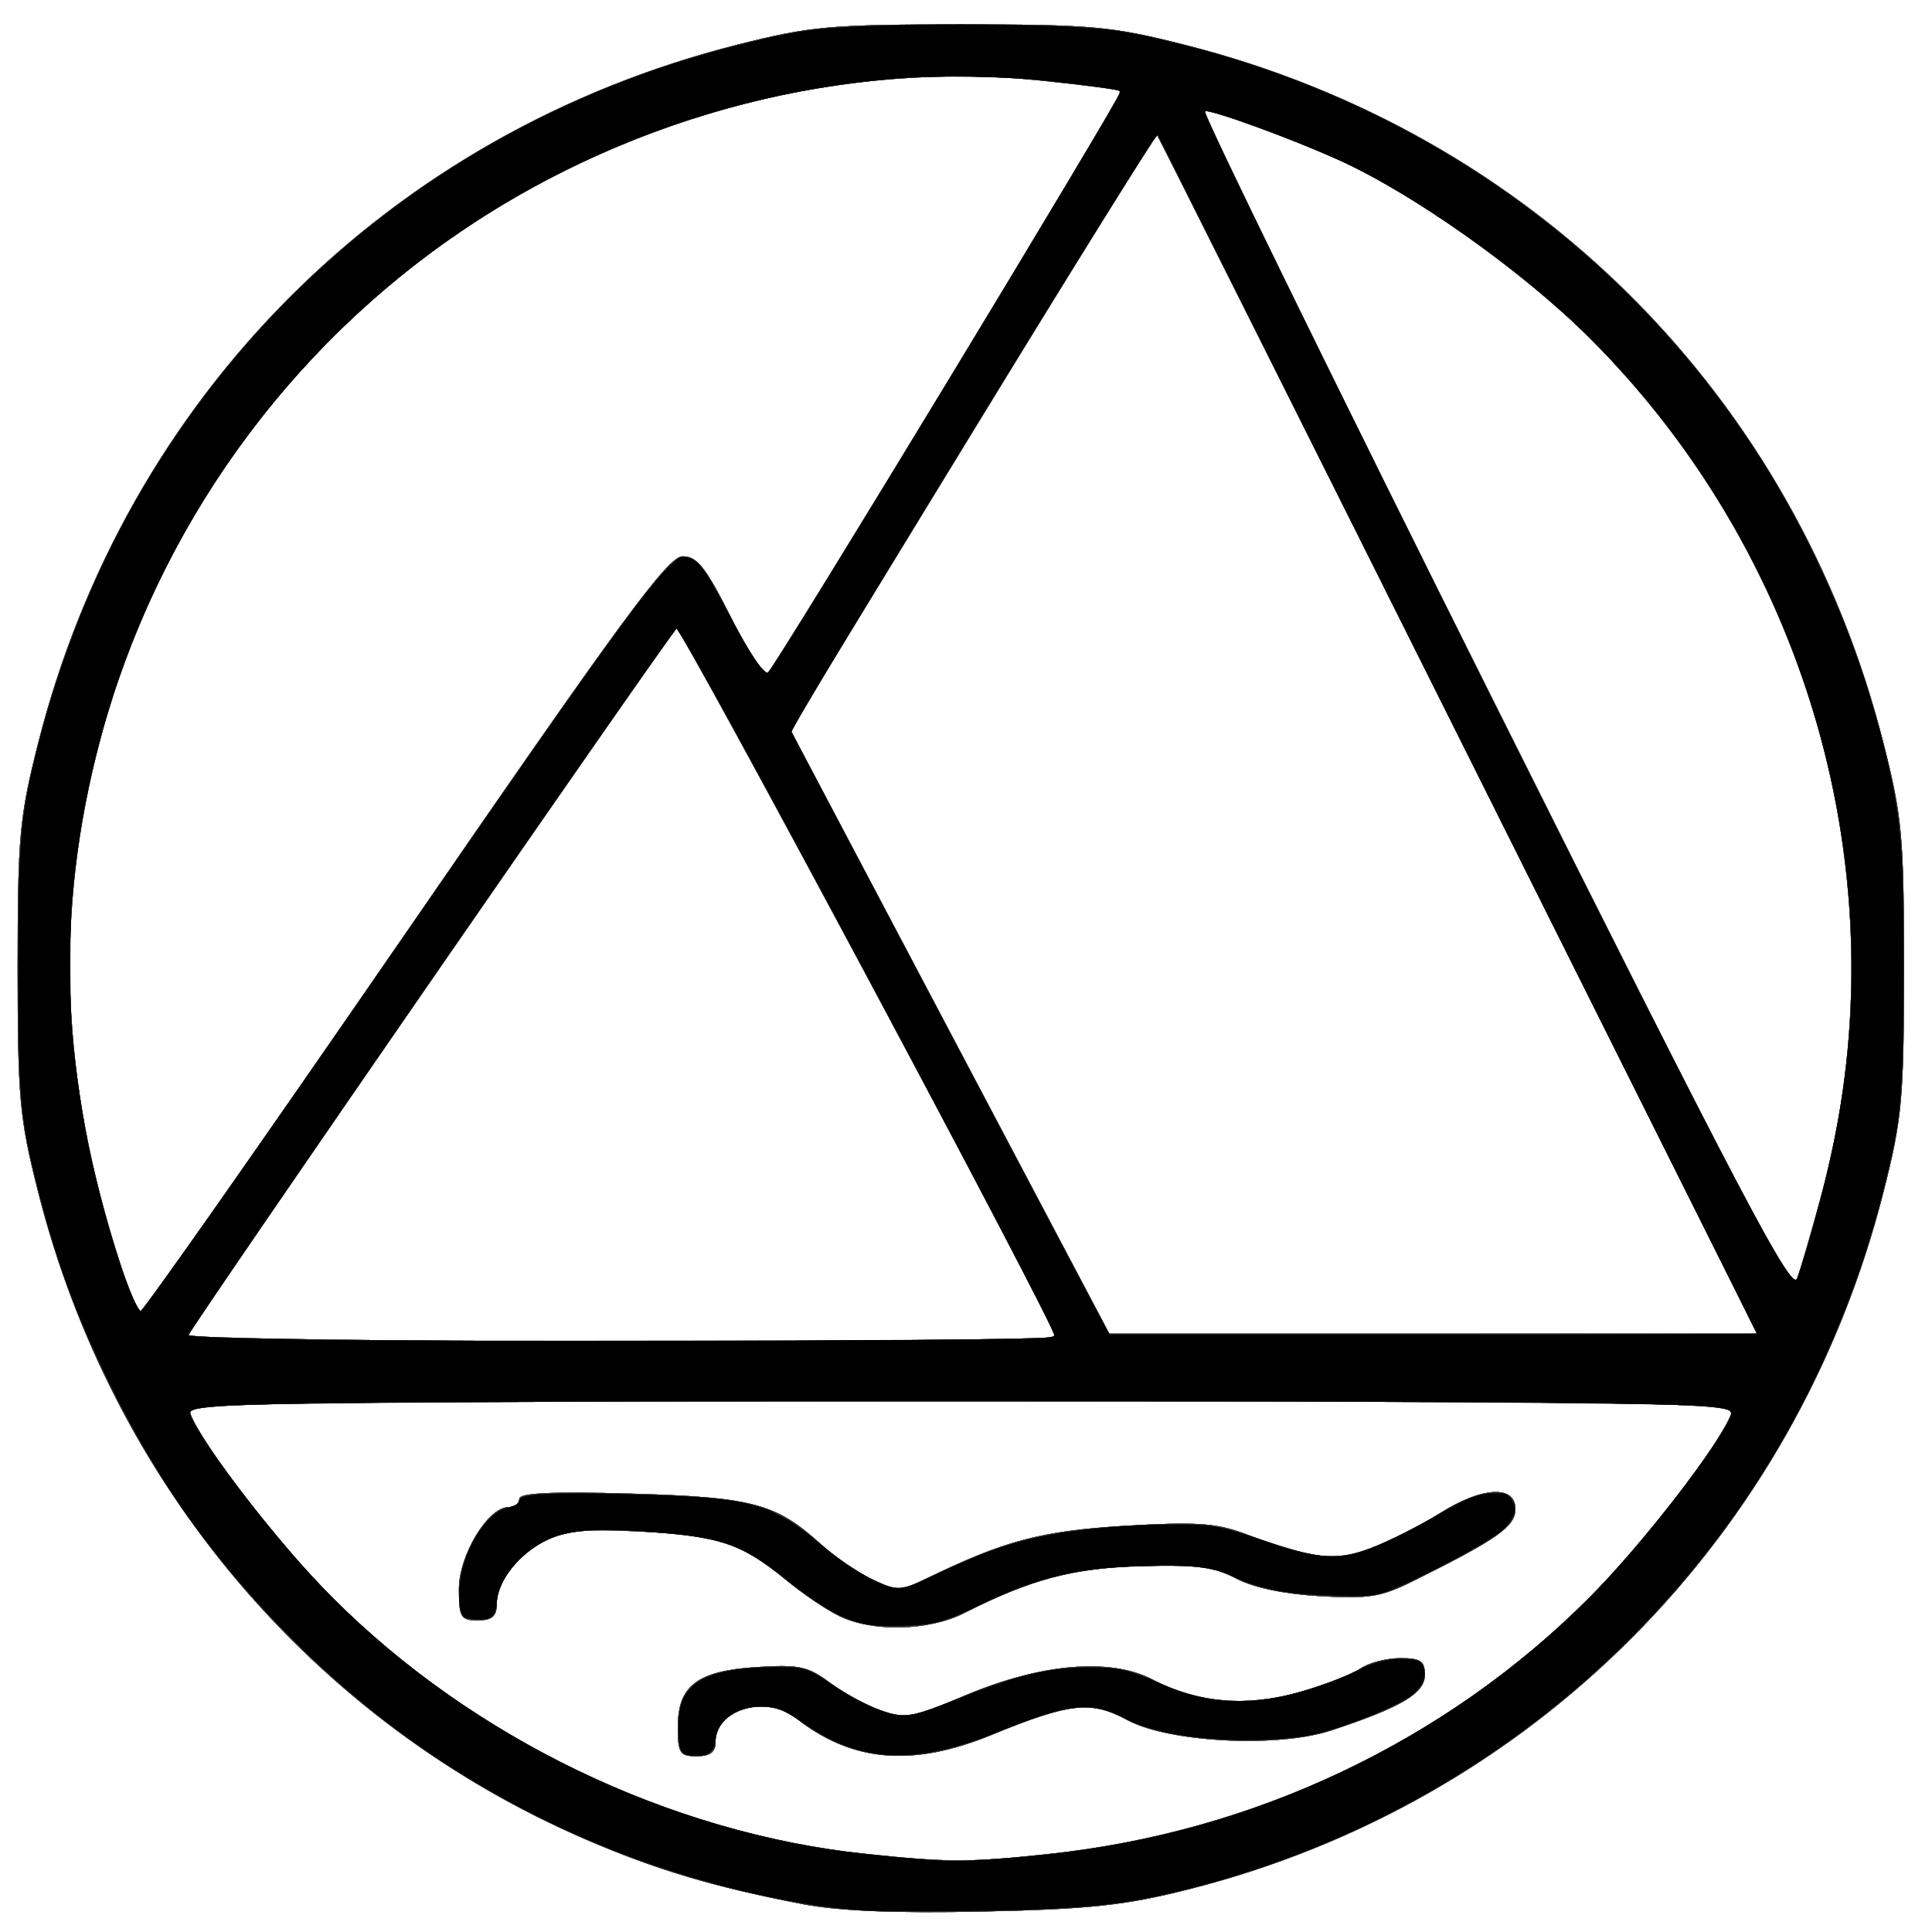 <?xml version="1.0" encoding="UTF-8" standalone="no"?>
<!-- Created with Inkscape (http://www.inkscape.org/) -->

<svg
   xmlns:dc="http://purl.org/dc/elements/1.1/"
   xmlns:cc="http://creativecommons.org/ns#"
   xmlns:rdf="http://www.w3.org/1999/02/22-rdf-syntax-ns#"
   xmlns:svg="http://www.w3.org/2000/svg"
   xmlns="http://www.w3.org/2000/svg"
   xmlns:sodipodi="http://sodipodi.sourceforge.net/DTD/sodipodi-0.dtd"
   xmlns:inkscape="http://www.inkscape.org/namespaces/inkscape"
   version="1.1"
   id="svg3713"
   width="81.92"
   height="81.92"
   viewBox="0 0 81.92 81.92"
   sodipodi:docname="icon.svg"
   inkscape:version="0.92.3 (2405546, 2018-03-11)">
  <defs
     id="defs3717" />
  <sodipodi:namedview
     pagecolor="#ffffff"
     bordercolor="#666666"
     borderopacity="1"
     objecttolerance="10"
     gridtolerance="10"
     guidetolerance="10"
     inkscape:pageopacity="0"
     inkscape:pageshadow="2"
     inkscape:window-width="2400"
     inkscape:window-height="1271"
     id="namedview3715"
     showgrid="false"
     inkscape:zoom="13.15918"
     inkscape:cx="28.269239"
     inkscape:cy="40.959999"
     inkscape:window-x="2391"
     inkscape:window-y="-9"
     inkscape:window-maximized="1"
     inkscape:current-layer="svg3713" />
  <g
     id="g3723"
     transform="translate(-0.38,0.228)">
    <path
       style="fill:#b9b9b9;fill-opacity:1;stroke-width:0.32"
       d="M 34.4,80.507 C 30.622,79.776 28.207,79.056 25.233,77.774 13.671,72.789 5.125,62.68 1.987,50.276 1.205,47.182 1.128,46.34 1.128,40.8 c 0,-5.54 0.076,-6.382 0.859,-9.476 C 5.722,16.561 16.881,5.402 31.644,1.667 c 3.094,-0.783 3.936,-0.859 9.476,-0.859 5.54,0 6.382,0.076 9.476,0.859 14.763,3.734 25.922,14.894 29.657,29.657 0.783,3.094 0.859,3.936 0.859,9.476 0,5.54 -0.076,6.382 -0.859,9.476 -3.717,14.693 -14.909,25.931 -29.491,29.611 -2.687,0.678 -4.173,0.838 -8.682,0.936 -3.717,0.081 -6.149,-0.019 -7.68,-0.315 z m 10.4,-2.118 c 8.731,-0.918 16.847,-4.754 22.933,-10.84 2.313,-2.313 5.542,-6.49 6.06,-7.84 0.178,-0.464 -2.739,-0.51 -32.673,-0.51 -29.934,0 -32.851,0.045 -32.673,0.51 0.518,1.349 3.746,5.526 6.06,7.84 5.937,5.937 14.295,9.953 22.524,10.823 3.542,0.374 4.357,0.376 7.769,0.018 z m -15.68,-5.38 c 0,-1.765 0.822,-2.39 3.353,-2.551 1.786,-0.114 2.168,-0.031 3.102,0.667 0.586,0.438 1.569,0.97 2.185,1.181 1.012,0.347 1.352,0.285 3.52,-0.634 3.227,-1.369 6.171,-1.623 7.967,-0.687 1.921,1.001 4.017,1.176 6.277,0.523 1.054,-0.305 2.2,-0.751 2.547,-0.991 0.347,-0.241 1.103,-0.437 1.68,-0.437 0.875,0 1.048,0.119 1.045,0.72 -0.004,0.775 -1.021,1.375 -3.983,2.349 -2.272,0.747 -6.9,0.505 -8.649,-0.452 -1.51,-0.826 -2.437,-0.724 -5.726,0.633 -3.35,1.381 -5.926,1.166 -8.289,-0.693 -1.297,-1.02 -3.429,-0.397 -3.429,1.002 0,0.428 -0.231,0.601 -0.8,0.601 -0.715,0 -0.8,-0.131 -0.8,-1.23 z m 6.825,-4.725 c -0.558,-0.275 -1.566,-0.961 -2.24,-1.523 -1.824,-1.523 -2.845,-1.865 -6.092,-2.045 -2.311,-0.128 -3.183,-0.051 -4.041,0.357 -1.216,0.577 -2.133,1.761 -2.133,2.755 0,0.481 -0.209,0.651 -0.8,0.651 -0.725,0 -0.8,-0.125 -0.8,-1.33 0,-1.434 1.23,-3.47 2.096,-3.47 0.255,0 0.464,-0.16 0.464,-0.355 0,-0.25 1.397,-0.315 4.72,-0.22 5.152,0.147 6.161,0.413 8.036,2.118 0.592,0.538 1.585,1.22 2.207,1.515 1.063,0.505 1.199,0.503 2.284,-0.025 3.313,-1.613 4.88,-2.029 8.435,-2.242 2.957,-0.177 3.855,-0.12 5.038,0.319 2.974,1.104 3.872,1.205 5.426,0.612 0.796,-0.304 2.09,-0.96 2.874,-1.457 1.793,-1.137 3.222,-1.219 3.218,-0.184 -0.003,0.738 -0.758,1.271 -4.312,3.04 -1.386,0.69 -1.91,0.775 -4,0.651 -1.513,-0.09 -2.821,-0.367 -3.525,-0.747 -0.899,-0.485 -1.686,-0.59 -3.991,-0.53 -2.888,0.075 -4.737,0.563 -7.531,1.988 -1.51,0.77 -3.909,0.826 -5.333,0.124 z m 9.175,-11.831 c 0,-0.475 -15.865,-30.137 -16.056,-30.019 -0.226,0.139 -20.503,29.486 -20.691,29.945 -0.059,0.143 8.185,0.261 18.32,0.261 10.135,0 18.427,-0.084 18.427,-0.186 z m 17.085,-25.494 C 55.234,17.012 49.492,5.558 49.446,5.507 49.399,5.457 45.882,11.11 41.63,18.071 l -7.732,12.656 6.759,12.797 6.759,12.797 H 61.149 74.881 Z M 17.572,39.356 C 26.781,25.978 28.705,23.36 29.328,23.36 c 0.611,0 0.979,0.466 2.052,2.6 0.719,1.43 1.425,2.474 1.568,2.32 C 33.447,27.745 48.008,3.741 47.9,3.633 47.84,3.573 46.301,3.372 44.481,3.185 36.241,2.339 27.402,4.603 20.187,9.406 12.593,14.462 7.011,22.245 4.647,31.074 2.669,38.463 2.933,45.53 5.481,53.36 c 0.358,1.1 0.747,1.998 0.865,1.996 0.118,-0.002 5.169,-7.202 11.226,-16 z M 77.622,50.4 C 81.078,37.56 77.306,23.623 67.801,14.119 64.972,11.289 60.231,7.927 57.109,6.535 55.088,5.633 51.922,4.48 51.47,4.48 c -0.148,0 5.38,11.301 12.286,25.113 10.383,20.768 12.602,24.99 12.823,24.4 0.147,-0.392 0.617,-2.009 1.043,-3.593 z"
       id="path3737"
       inkscape:connector-curvature="0" />
    <path
       style="fill:#a3a3a3;fill-opacity:1;stroke-width:0.32"
       d="M 34.4,80.507 C 30.622,79.776 28.207,79.056 25.233,77.774 13.671,72.789 5.125,62.68 1.987,50.276 1.205,47.182 1.128,46.34 1.128,40.8 c 0,-5.54 0.076,-6.382 0.859,-9.476 C 5.722,16.561 16.881,5.402 31.644,1.667 c 3.094,-0.783 3.936,-0.859 9.476,-0.859 5.54,0 6.382,0.076 9.476,0.859 14.763,3.734 25.922,14.894 29.657,29.657 0.783,3.094 0.859,3.936 0.859,9.476 0,5.54 -0.076,6.382 -0.859,9.476 -3.717,14.693 -14.909,25.931 -29.491,29.611 -2.687,0.678 -4.173,0.838 -8.682,0.936 -3.717,0.081 -6.149,-0.019 -7.68,-0.315 z m 10.4,-2.118 c 8.731,-0.918 16.847,-4.754 22.933,-10.84 2.313,-2.313 5.542,-6.49 6.06,-7.84 0.178,-0.464 -2.739,-0.51 -32.673,-0.51 -29.934,0 -32.851,0.045 -32.673,0.51 0.518,1.349 3.746,5.526 6.06,7.84 5.937,5.937 14.295,9.953 22.524,10.823 3.542,0.374 4.357,0.376 7.769,0.018 z m -15.68,-5.38 c 0,-1.765 0.822,-2.39 3.353,-2.551 1.786,-0.114 2.168,-0.031 3.102,0.667 0.586,0.438 1.569,0.97 2.185,1.181 1.012,0.347 1.352,0.285 3.52,-0.634 3.227,-1.369 6.171,-1.623 7.967,-0.687 1.921,1.001 4.017,1.176 6.277,0.523 1.054,-0.305 2.2,-0.751 2.547,-0.991 0.347,-0.241 1.103,-0.437 1.68,-0.437 0.875,0 1.048,0.119 1.045,0.72 -0.004,0.775 -1.021,1.375 -3.983,2.349 -2.272,0.747 -6.9,0.505 -8.649,-0.452 -1.51,-0.826 -2.437,-0.724 -5.726,0.633 -3.35,1.381 -5.926,1.166 -8.289,-0.693 -1.297,-1.02 -3.429,-0.397 -3.429,1.002 0,0.428 -0.231,0.601 -0.8,0.601 -0.715,0 -0.8,-0.131 -0.8,-1.23 z m 6.825,-4.725 c -0.558,-0.275 -1.566,-0.961 -2.24,-1.523 -1.824,-1.523 -2.845,-1.865 -6.092,-2.045 -2.311,-0.128 -3.183,-0.051 -4.041,0.357 -1.216,0.577 -2.133,1.761 -2.133,2.755 0,0.481 -0.209,0.651 -0.8,0.651 -0.725,0 -0.8,-0.125 -0.8,-1.33 0,-1.434 1.23,-3.47 2.096,-3.47 0.255,0 0.464,-0.16 0.464,-0.355 0,-0.25 1.397,-0.315 4.72,-0.22 5.152,0.147 6.161,0.413 8.036,2.118 0.592,0.538 1.585,1.22 2.207,1.515 1.063,0.505 1.199,0.503 2.284,-0.025 3.313,-1.613 4.88,-2.029 8.435,-2.242 2.957,-0.177 3.855,-0.12 5.038,0.319 2.974,1.104 3.872,1.205 5.426,0.612 0.796,-0.304 2.09,-0.96 2.874,-1.457 1.793,-1.137 3.222,-1.219 3.218,-0.184 -0.003,0.738 -0.758,1.271 -4.312,3.04 -1.386,0.69 -1.91,0.775 -4,0.651 -1.513,-0.09 -2.821,-0.367 -3.525,-0.747 -0.899,-0.485 -1.686,-0.59 -3.991,-0.53 -2.888,0.075 -4.737,0.563 -7.531,1.988 -1.51,0.77 -3.909,0.826 -5.333,0.124 z m 9.175,-11.831 c 0,-0.475 -15.865,-30.137 -16.056,-30.019 -0.226,0.139 -20.503,29.486 -20.691,29.945 -0.059,0.143 8.185,0.261 18.32,0.261 10.135,0 18.427,-0.084 18.427,-0.186 z m 17.085,-25.494 C 55.234,17.012 49.492,5.558 49.446,5.507 49.399,5.457 45.882,11.11 41.63,18.071 l -7.732,12.656 6.759,12.797 6.759,12.797 H 61.149 74.881 Z M 17.572,39.356 C 26.781,25.978 28.705,23.36 29.328,23.36 c 0.611,0 0.979,0.466 2.052,2.6 0.719,1.43 1.425,2.474 1.568,2.32 C 33.447,27.745 48.008,3.741 47.9,3.633 47.84,3.573 46.301,3.372 44.481,3.185 36.241,2.339 27.402,4.603 20.187,9.406 12.593,14.462 7.011,22.245 4.647,31.074 2.669,38.463 2.933,45.53 5.481,53.36 c 0.358,1.1 0.747,1.998 0.865,1.996 0.118,-0.002 5.169,-7.202 11.226,-16 z M 77.622,50.4 C 81.078,37.56 77.306,23.623 67.801,14.119 64.972,11.289 60.231,7.927 57.109,6.535 55.088,5.633 51.922,4.48 51.47,4.48 c -0.148,0 5.38,11.301 12.286,25.113 10.383,20.768 12.602,24.99 12.823,24.4 0.147,-0.392 0.617,-2.009 1.043,-3.593 z"
       id="path3735"
       inkscape:connector-curvature="0" />
    <path
       style="fill:#8c8c8c;fill-opacity:1;stroke-width:0.32"
       d="M 34.4,80.507 C 30.622,79.776 28.207,79.056 25.233,77.774 13.671,72.789 5.125,62.68 1.987,50.276 1.205,47.182 1.128,46.34 1.128,40.8 c 0,-5.54 0.076,-6.382 0.859,-9.476 C 5.722,16.561 16.881,5.402 31.644,1.667 c 3.094,-0.783 3.936,-0.859 9.476,-0.859 5.54,0 6.382,0.076 9.476,0.859 14.763,3.734 25.922,14.894 29.657,29.657 0.783,3.094 0.859,3.936 0.859,9.476 0,5.54 -0.076,6.382 -0.859,9.476 -3.717,14.693 -14.909,25.931 -29.491,29.611 -2.687,0.678 -4.173,0.838 -8.682,0.936 -3.717,0.081 -6.149,-0.019 -7.68,-0.315 z m 10.4,-2.118 c 8.731,-0.918 16.847,-4.754 22.933,-10.84 2.313,-2.313 5.542,-6.49 6.06,-7.84 0.178,-0.464 -2.739,-0.51 -32.673,-0.51 -29.934,0 -32.851,0.045 -32.673,0.51 0.518,1.349 3.746,5.526 6.06,7.84 5.937,5.937 14.295,9.953 22.524,10.823 3.542,0.374 4.357,0.376 7.769,0.018 z m -15.68,-5.38 c 0,-1.765 0.822,-2.39 3.353,-2.551 1.786,-0.114 2.168,-0.031 3.102,0.667 0.586,0.438 1.569,0.97 2.185,1.181 1.012,0.347 1.352,0.285 3.52,-0.634 3.227,-1.369 6.171,-1.623 7.967,-0.687 1.921,1.001 4.017,1.176 6.277,0.523 1.054,-0.305 2.2,-0.751 2.547,-0.991 0.347,-0.241 1.103,-0.437 1.68,-0.437 0.875,0 1.048,0.119 1.045,0.72 -0.004,0.775 -1.021,1.375 -3.983,2.349 -2.272,0.747 -6.9,0.505 -8.649,-0.452 -1.51,-0.826 -2.437,-0.724 -5.726,0.633 -3.35,1.381 -5.926,1.166 -8.289,-0.693 -1.297,-1.02 -3.429,-0.397 -3.429,1.002 0,0.428 -0.231,0.601 -0.8,0.601 -0.715,0 -0.8,-0.131 -0.8,-1.23 z m 6.825,-4.725 c -0.558,-0.275 -1.566,-0.961 -2.24,-1.523 -1.824,-1.523 -2.845,-1.865 -6.092,-2.045 -2.311,-0.128 -3.183,-0.051 -4.041,0.357 -1.216,0.577 -2.133,1.761 -2.133,2.755 0,0.481 -0.209,0.651 -0.8,0.651 -0.725,0 -0.8,-0.125 -0.8,-1.33 0,-1.434 1.23,-3.47 2.096,-3.47 0.255,0 0.464,-0.16 0.464,-0.355 0,-0.25 1.397,-0.315 4.72,-0.22 5.152,0.147 6.161,0.413 8.036,2.118 0.592,0.538 1.585,1.22 2.207,1.515 1.063,0.505 1.199,0.503 2.284,-0.025 3.313,-1.613 4.88,-2.029 8.435,-2.242 2.957,-0.177 3.855,-0.12 5.038,0.319 2.974,1.104 3.872,1.205 5.426,0.612 0.796,-0.304 2.09,-0.96 2.874,-1.457 1.793,-1.137 3.222,-1.219 3.218,-0.184 -0.003,0.738 -0.758,1.271 -4.312,3.04 -1.386,0.69 -1.91,0.775 -4,0.651 -1.513,-0.09 -2.821,-0.367 -3.525,-0.747 -0.899,-0.485 -1.686,-0.59 -3.991,-0.53 -2.888,0.075 -4.737,0.563 -7.531,1.988 -1.51,0.77 -3.909,0.826 -5.333,0.124 z m 9.175,-11.831 c 0,-0.475 -15.865,-30.137 -16.056,-30.019 -0.226,0.139 -20.503,29.486 -20.691,29.945 -0.059,0.143 8.185,0.261 18.32,0.261 10.135,0 18.427,-0.084 18.427,-0.186 z m 17.085,-25.494 C 55.234,17.012 49.492,5.558 49.446,5.507 49.399,5.457 45.882,11.11 41.63,18.071 l -7.732,12.656 6.759,12.797 6.759,12.797 H 61.149 74.881 Z M 17.572,39.356 C 26.781,25.978 28.705,23.36 29.328,23.36 c 0.611,0 0.979,0.466 2.052,2.6 0.719,1.43 1.425,2.474 1.568,2.32 C 33.447,27.745 48.008,3.741 47.9,3.633 47.84,3.573 46.301,3.372 44.481,3.185 36.241,2.339 27.402,4.603 20.187,9.406 12.593,14.462 7.011,22.245 4.647,31.074 2.669,38.463 2.933,45.53 5.481,53.36 c 0.358,1.1 0.747,1.998 0.865,1.996 0.118,-0.002 5.169,-7.202 11.226,-16 z M 77.622,50.4 C 81.078,37.56 77.306,23.623 67.801,14.119 64.972,11.289 60.231,7.927 57.109,6.535 55.088,5.633 51.922,4.48 51.47,4.48 c -0.148,0 5.38,11.301 12.286,25.113 10.383,20.768 12.602,24.99 12.823,24.4 0.147,-0.392 0.617,-2.009 1.043,-3.593 z"
       id="path3733"
       inkscape:connector-curvature="0" />
    <path
       style="fill:#767676;fill-opacity:1;stroke-width:0.32"
       d="M 34.4,80.507 C 30.622,79.776 28.207,79.056 25.233,77.774 13.671,72.789 5.125,62.68 1.987,50.276 1.205,47.182 1.128,46.34 1.128,40.8 c 0,-5.54 0.076,-6.382 0.859,-9.476 C 5.722,16.561 16.881,5.402 31.644,1.667 c 3.094,-0.783 3.936,-0.859 9.476,-0.859 5.54,0 6.382,0.076 9.476,0.859 14.763,3.734 25.922,14.894 29.657,29.657 0.783,3.094 0.859,3.936 0.859,9.476 0,5.54 -0.076,6.382 -0.859,9.476 -3.717,14.693 -14.909,25.931 -29.491,29.611 -2.687,0.678 -4.173,0.838 -8.682,0.936 -3.717,0.081 -6.149,-0.019 -7.68,-0.315 z m 10.4,-2.118 c 8.731,-0.918 16.847,-4.754 22.933,-10.84 2.313,-2.313 5.542,-6.49 6.06,-7.84 0.178,-0.464 -2.739,-0.51 -32.673,-0.51 -29.934,0 -32.851,0.045 -32.673,0.51 0.518,1.349 3.746,5.526 6.06,7.84 5.937,5.937 14.295,9.953 22.524,10.823 3.542,0.374 4.357,0.376 7.769,0.018 z m -15.68,-5.38 c 0,-1.765 0.822,-2.39 3.353,-2.551 1.786,-0.114 2.168,-0.031 3.102,0.667 0.586,0.438 1.569,0.97 2.185,1.181 1.012,0.347 1.352,0.285 3.52,-0.634 3.227,-1.369 6.171,-1.623 7.967,-0.687 1.921,1.001 4.017,1.176 6.277,0.523 1.054,-0.305 2.2,-0.751 2.547,-0.991 0.347,-0.241 1.103,-0.437 1.68,-0.437 0.875,0 1.048,0.119 1.045,0.72 -0.004,0.775 -1.021,1.375 -3.983,2.349 -2.272,0.747 -6.9,0.505 -8.649,-0.452 -1.51,-0.826 -2.437,-0.724 -5.726,0.633 -3.35,1.381 -5.926,1.166 -8.289,-0.693 -1.297,-1.02 -3.429,-0.397 -3.429,1.002 0,0.428 -0.231,0.601 -0.8,0.601 -0.715,0 -0.8,-0.131 -0.8,-1.23 z m 6.825,-4.725 c -0.558,-0.275 -1.566,-0.961 -2.24,-1.523 -1.824,-1.523 -2.845,-1.865 -6.092,-2.045 -2.311,-0.128 -3.183,-0.051 -4.041,0.357 -1.216,0.577 -2.133,1.761 -2.133,2.755 0,0.481 -0.209,0.651 -0.8,0.651 -0.725,0 -0.8,-0.125 -0.8,-1.33 0,-1.434 1.23,-3.47 2.096,-3.47 0.255,0 0.464,-0.16 0.464,-0.355 0,-0.25 1.397,-0.315 4.72,-0.22 5.152,0.147 6.161,0.413 8.036,2.118 0.592,0.538 1.585,1.22 2.207,1.515 1.063,0.505 1.199,0.503 2.284,-0.025 3.313,-1.613 4.88,-2.029 8.435,-2.242 2.957,-0.177 3.855,-0.12 5.038,0.319 2.974,1.104 3.872,1.205 5.426,0.612 0.796,-0.304 2.09,-0.96 2.874,-1.457 1.793,-1.137 3.222,-1.219 3.218,-0.184 -0.003,0.738 -0.758,1.271 -4.312,3.04 -1.386,0.69 -1.91,0.775 -4,0.651 -1.513,-0.09 -2.821,-0.367 -3.525,-0.747 -0.899,-0.485 -1.686,-0.59 -3.991,-0.53 -2.888,0.075 -4.737,0.563 -7.531,1.988 -1.51,0.77 -3.909,0.826 -5.333,0.124 z m 9.175,-11.831 c 0,-0.475 -15.865,-30.137 -16.056,-30.019 -0.226,0.139 -20.503,29.486 -20.691,29.945 -0.059,0.143 8.185,0.261 18.32,0.261 10.135,0 18.427,-0.084 18.427,-0.186 z m 17.085,-25.494 C 55.234,17.012 49.492,5.558 49.446,5.507 49.399,5.457 45.882,11.11 41.63,18.071 l -7.732,12.656 6.759,12.797 6.759,12.797 H 61.149 74.881 Z M 17.572,39.356 C 26.781,25.978 28.705,23.36 29.328,23.36 c 0.611,0 0.979,0.466 2.052,2.6 0.719,1.43 1.425,2.474 1.568,2.32 C 33.447,27.745 48.008,3.741 47.9,3.633 47.84,3.573 46.301,3.372 44.481,3.185 36.241,2.339 27.402,4.603 20.187,9.406 12.593,14.462 7.011,22.245 4.647,31.074 2.669,38.463 2.933,45.53 5.481,53.36 c 0.358,1.1 0.747,1.998 0.865,1.996 0.118,-0.002 5.169,-7.202 11.226,-16 z M 77.622,50.4 C 81.078,37.56 77.306,23.623 67.801,14.119 64.972,11.289 60.231,7.927 57.109,6.535 55.088,5.633 51.922,4.48 51.47,4.48 c -0.148,0 5.38,11.301 12.286,25.113 10.383,20.768 12.602,24.99 12.823,24.4 0.147,-0.392 0.617,-2.009 1.043,-3.593 z"
       id="path3731"
       inkscape:connector-curvature="0" />
    <path
       style="fill:#606060;fill-opacity:1;stroke-width:0.32"
       d="M 34.4,80.507 C 30.622,79.776 28.207,79.056 25.233,77.774 13.671,72.789 5.125,62.68 1.987,50.276 1.205,47.182 1.128,46.34 1.128,40.8 c 0,-5.54 0.076,-6.382 0.859,-9.476 C 5.722,16.561 16.881,5.402 31.644,1.667 c 3.094,-0.783 3.936,-0.859 9.476,-0.859 5.54,0 6.382,0.076 9.476,0.859 14.763,3.734 25.922,14.894 29.657,29.657 0.783,3.094 0.859,3.936 0.859,9.476 0,5.54 -0.076,6.382 -0.859,9.476 -3.717,14.693 -14.909,25.931 -29.491,29.611 -2.687,0.678 -4.173,0.838 -8.682,0.936 -3.717,0.081 -6.149,-0.019 -7.68,-0.315 z m 10.4,-2.118 c 8.731,-0.918 16.847,-4.754 22.933,-10.84 2.313,-2.313 5.542,-6.49 6.06,-7.84 0.178,-0.464 -2.739,-0.51 -32.673,-0.51 -29.934,0 -32.851,0.045 -32.673,0.51 0.518,1.349 3.746,5.526 6.06,7.84 5.937,5.937 14.295,9.953 22.524,10.823 3.542,0.374 4.357,0.376 7.769,0.018 z m -15.68,-5.38 c 0,-1.765 0.822,-2.39 3.353,-2.551 1.786,-0.114 2.168,-0.031 3.102,0.667 0.586,0.438 1.569,0.97 2.185,1.181 1.012,0.347 1.352,0.285 3.52,-0.634 3.227,-1.369 6.171,-1.623 7.967,-0.687 1.921,1.001 4.017,1.176 6.277,0.523 1.054,-0.305 2.2,-0.751 2.547,-0.991 0.347,-0.241 1.103,-0.437 1.68,-0.437 0.875,0 1.048,0.119 1.045,0.72 -0.004,0.775 -1.021,1.375 -3.983,2.349 -2.272,0.747 -6.9,0.505 -8.649,-0.452 -1.51,-0.826 -2.437,-0.724 -5.726,0.633 -3.35,1.381 -5.926,1.166 -8.289,-0.693 -1.297,-1.02 -3.429,-0.397 -3.429,1.002 0,0.428 -0.231,0.601 -0.8,0.601 -0.715,0 -0.8,-0.131 -0.8,-1.23 z m 6.825,-4.725 c -0.558,-0.275 -1.566,-0.961 -2.24,-1.523 -1.824,-1.523 -2.845,-1.865 -6.092,-2.045 -2.311,-0.128 -3.183,-0.051 -4.041,0.357 -1.216,0.577 -2.133,1.761 -2.133,2.755 0,0.481 -0.209,0.651 -0.8,0.651 -0.725,0 -0.8,-0.125 -0.8,-1.33 0,-1.434 1.23,-3.47 2.096,-3.47 0.255,0 0.464,-0.16 0.464,-0.355 0,-0.25 1.397,-0.315 4.72,-0.22 5.152,0.147 6.161,0.413 8.036,2.118 0.592,0.538 1.585,1.22 2.207,1.515 1.063,0.505 1.199,0.503 2.284,-0.025 3.313,-1.613 4.88,-2.029 8.435,-2.242 2.957,-0.177 3.855,-0.12 5.038,0.319 2.974,1.104 3.872,1.205 5.426,0.612 0.796,-0.304 2.09,-0.96 2.874,-1.457 1.793,-1.137 3.222,-1.219 3.218,-0.184 -0.003,0.738 -0.758,1.271 -4.312,3.04 -1.386,0.69 -1.91,0.775 -4,0.651 -1.513,-0.09 -2.821,-0.367 -3.525,-0.747 -0.899,-0.485 -1.686,-0.59 -3.991,-0.53 -2.888,0.075 -4.737,0.563 -7.531,1.988 -1.51,0.77 -3.909,0.826 -5.333,0.124 z m 9.175,-11.831 c 0,-0.475 -15.865,-30.137 -16.056,-30.019 -0.226,0.139 -20.503,29.486 -20.691,29.945 -0.059,0.143 8.185,0.261 18.32,0.261 10.135,0 18.427,-0.084 18.427,-0.186 z m 17.085,-25.494 C 55.234,17.012 49.492,5.558 49.446,5.507 49.399,5.457 45.882,11.11 41.63,18.071 l -7.732,12.656 6.759,12.797 6.759,12.797 H 61.149 74.881 Z M 17.572,39.356 C 26.781,25.978 28.705,23.36 29.328,23.36 c 0.611,0 0.979,0.466 2.052,2.6 0.719,1.43 1.425,2.474 1.568,2.32 C 33.447,27.745 48.008,3.741 47.9,3.633 47.84,3.573 46.301,3.372 44.481,3.185 36.241,2.339 27.402,4.603 20.187,9.406 12.593,14.462 7.011,22.245 4.647,31.074 2.669,38.463 2.933,45.53 5.481,53.36 c 0.358,1.1 0.747,1.998 0.865,1.996 0.118,-0.002 5.169,-7.202 11.226,-16 z M 77.622,50.4 C 81.078,37.56 77.306,23.623 67.801,14.119 64.972,11.289 60.231,7.927 57.109,6.535 55.088,5.633 51.922,4.48 51.47,4.48 c -0.148,0 5.38,11.301 12.286,25.113 10.383,20.768 12.602,24.99 12.823,24.4 0.147,-0.392 0.617,-2.009 1.043,-3.593 z"
       id="path3729"
       inkscape:connector-curvature="0" />
    <path
       style="fill:#494949;fill-opacity:1;stroke-width:0.32"
       d="M 34.4,80.507 C 30.622,79.776 28.207,79.056 25.233,77.774 13.671,72.789 5.125,62.68 1.987,50.276 1.205,47.182 1.128,46.34 1.128,40.8 c 0,-5.54 0.076,-6.382 0.859,-9.476 C 5.722,16.561 16.881,5.402 31.644,1.667 c 3.094,-0.783 3.936,-0.859 9.476,-0.859 5.54,0 6.382,0.076 9.476,0.859 14.763,3.734 25.922,14.894 29.657,29.657 0.783,3.094 0.859,3.936 0.859,9.476 0,5.54 -0.076,6.382 -0.859,9.476 -3.717,14.693 -14.909,25.931 -29.491,29.611 -2.687,0.678 -4.173,0.838 -8.682,0.936 -3.717,0.081 -6.149,-0.019 -7.68,-0.315 z m 10.4,-2.118 c 8.731,-0.918 16.847,-4.754 22.933,-10.84 2.313,-2.313 5.542,-6.49 6.06,-7.84 0.178,-0.464 -2.739,-0.51 -32.673,-0.51 -29.934,0 -32.851,0.045 -32.673,0.51 0.518,1.349 3.746,5.526 6.06,7.84 5.937,5.937 14.295,9.953 22.524,10.823 3.542,0.374 4.357,0.376 7.769,0.018 z m -15.68,-5.38 c 0,-1.765 0.822,-2.39 3.353,-2.551 1.786,-0.114 2.168,-0.031 3.102,0.667 0.586,0.438 1.569,0.97 2.185,1.181 1.012,0.347 1.352,0.285 3.52,-0.634 3.227,-1.369 6.171,-1.623 7.967,-0.687 1.921,1.001 4.017,1.176 6.277,0.523 1.054,-0.305 2.2,-0.751 2.547,-0.991 0.347,-0.241 1.103,-0.437 1.68,-0.437 0.875,0 1.048,0.119 1.045,0.72 -0.004,0.775 -1.021,1.375 -3.983,2.349 -2.272,0.747 -6.9,0.505 -8.649,-0.452 -1.51,-0.826 -2.437,-0.724 -5.726,0.633 -3.35,1.381 -5.926,1.166 -8.289,-0.693 -1.297,-1.02 -3.429,-0.397 -3.429,1.002 0,0.428 -0.231,0.601 -0.8,0.601 -0.715,0 -0.8,-0.131 -0.8,-1.23 z m 6.825,-4.725 c -0.558,-0.275 -1.566,-0.961 -2.24,-1.523 -1.824,-1.523 -2.845,-1.865 -6.092,-2.045 -2.311,-0.128 -3.183,-0.051 -4.041,0.357 -1.216,0.577 -2.133,1.761 -2.133,2.755 0,0.481 -0.209,0.651 -0.8,0.651 -0.725,0 -0.8,-0.125 -0.8,-1.33 0,-1.434 1.23,-3.47 2.096,-3.47 0.255,0 0.464,-0.16 0.464,-0.355 0,-0.25 1.397,-0.315 4.72,-0.22 5.152,0.147 6.161,0.413 8.036,2.118 0.592,0.538 1.585,1.22 2.207,1.515 1.063,0.505 1.199,0.503 2.284,-0.025 3.313,-1.613 4.88,-2.029 8.435,-2.242 2.957,-0.177 3.855,-0.12 5.038,0.319 2.974,1.104 3.872,1.205 5.426,0.612 0.796,-0.304 2.09,-0.96 2.874,-1.457 1.793,-1.137 3.222,-1.219 3.218,-0.184 -0.003,0.738 -0.758,1.271 -4.312,3.04 -1.386,0.69 -1.91,0.775 -4,0.651 -1.513,-0.09 -2.821,-0.367 -3.525,-0.747 -0.899,-0.485 -1.686,-0.59 -3.991,-0.53 -2.888,0.075 -4.737,0.563 -7.531,1.988 -1.51,0.77 -3.909,0.826 -5.333,0.124 z m 9.175,-11.831 c 0,-0.475 -15.865,-30.137 -16.056,-30.019 -0.226,0.139 -20.503,29.486 -20.691,29.945 -0.059,0.143 8.185,0.261 18.32,0.261 10.135,0 18.427,-0.084 18.427,-0.186 z m 17.085,-25.494 C 55.234,17.012 49.492,5.558 49.446,5.507 49.399,5.457 45.882,11.11 41.63,18.071 l -7.732,12.656 6.759,12.797 6.759,12.797 H 61.149 74.881 Z M 17.572,39.356 C 26.781,25.978 28.705,23.36 29.328,23.36 c 0.611,0 0.979,0.466 2.052,2.6 0.719,1.43 1.425,2.474 1.568,2.32 C 33.447,27.745 48.008,3.741 47.9,3.633 47.84,3.573 46.301,3.372 44.481,3.185 36.241,2.339 27.402,4.603 20.187,9.406 12.593,14.462 7.011,22.245 4.647,31.074 2.669,38.463 2.933,45.53 5.481,53.36 c 0.358,1.1 0.747,1.998 0.865,1.996 0.118,-0.002 5.169,-7.202 11.226,-16 z M 77.622,50.4 C 81.078,37.56 77.306,23.623 67.801,14.119 64.972,11.289 60.231,7.927 57.109,6.535 55.088,5.633 51.922,4.48 51.47,4.48 c -0.148,0 5.38,11.301 12.286,25.113 10.383,20.768 12.602,24.99 12.823,24.4 0.147,-0.392 0.617,-2.009 1.043,-3.593 z"
       id="path3727"
       inkscape:connector-curvature="0" />
    <path
       style="fill:#333333;fill-opacity:1;stroke-width:0.32"
       d="M 34.4,80.507 C 30.622,79.776 28.207,79.056 25.233,77.774 13.671,72.789 5.125,62.68 1.987,50.276 1.205,47.182 1.128,46.34 1.128,40.8 c 0,-5.54 0.076,-6.382 0.859,-9.476 C 5.722,16.561 16.881,5.402 31.644,1.667 c 3.094,-0.783 3.936,-0.859 9.476,-0.859 5.54,0 6.382,0.076 9.476,0.859 14.763,3.734 25.922,14.894 29.657,29.657 0.783,3.094 0.859,3.936 0.859,9.476 0,5.54 -0.076,6.382 -0.859,9.476 -3.717,14.693 -14.909,25.931 -29.491,29.611 -2.687,0.678 -4.173,0.838 -8.682,0.936 -3.717,0.081 -6.149,-0.019 -7.68,-0.315 z m 10.4,-2.118 c 8.731,-0.918 16.847,-4.754 22.933,-10.84 2.313,-2.313 5.542,-6.49 6.06,-7.84 0.178,-0.464 -2.739,-0.51 -32.673,-0.51 -29.934,0 -32.851,0.045 -32.673,0.51 0.518,1.349 3.746,5.526 6.06,7.84 5.937,5.937 14.295,9.953 22.524,10.823 3.542,0.374 4.357,0.376 7.769,0.018 z m -15.68,-5.38 c 0,-1.765 0.822,-2.39 3.353,-2.551 1.786,-0.114 2.168,-0.031 3.102,0.667 0.586,0.438 1.569,0.97 2.185,1.181 1.012,0.347 1.352,0.285 3.52,-0.634 3.227,-1.369 6.171,-1.623 7.967,-0.687 1.921,1.001 4.017,1.176 6.277,0.523 1.054,-0.305 2.2,-0.751 2.547,-0.991 0.347,-0.241 1.103,-0.437 1.68,-0.437 0.875,0 1.048,0.119 1.045,0.72 -0.004,0.775 -1.021,1.375 -3.983,2.349 -2.272,0.747 -6.9,0.505 -8.649,-0.452 -1.51,-0.826 -2.437,-0.724 -5.726,0.633 -3.35,1.381 -5.926,1.166 -8.289,-0.693 -1.297,-1.02 -3.429,-0.397 -3.429,1.002 0,0.428 -0.231,0.601 -0.8,0.601 -0.715,0 -0.8,-0.131 -0.8,-1.23 z m 6.825,-4.725 c -0.558,-0.275 -1.566,-0.961 -2.24,-1.523 -1.824,-1.523 -2.845,-1.865 -6.092,-2.045 -2.311,-0.128 -3.183,-0.051 -4.041,0.357 -1.216,0.577 -2.133,1.761 -2.133,2.755 0,0.481 -0.209,0.651 -0.8,0.651 -0.725,0 -0.8,-0.125 -0.8,-1.33 0,-1.434 1.23,-3.47 2.096,-3.47 0.255,0 0.464,-0.16 0.464,-0.355 0,-0.25 1.397,-0.315 4.72,-0.22 5.152,0.147 6.161,0.413 8.036,2.118 0.592,0.538 1.585,1.22 2.207,1.515 1.063,0.505 1.199,0.503 2.284,-0.025 3.313,-1.613 4.88,-2.029 8.435,-2.242 2.957,-0.177 3.855,-0.12 5.038,0.319 2.974,1.104 3.872,1.205 5.426,0.612 0.796,-0.304 2.09,-0.96 2.874,-1.457 1.793,-1.137 3.222,-1.219 3.218,-0.184 -0.003,0.738 -0.758,1.271 -4.312,3.04 -1.386,0.69 -1.91,0.775 -4,0.651 -1.513,-0.09 -2.821,-0.367 -3.525,-0.747 -0.899,-0.485 -1.686,-0.59 -3.991,-0.53 -2.888,0.075 -4.737,0.563 -7.531,1.988 -1.51,0.77 -3.909,0.826 -5.333,0.124 z m 9.175,-11.831 c 0,-0.475 -15.865,-30.137 -16.056,-30.019 -0.226,0.139 -20.503,29.486 -20.691,29.945 -0.059,0.143 8.185,0.261 18.32,0.261 10.135,0 18.427,-0.084 18.427,-0.186 z m 17.085,-25.494 C 55.234,17.012 49.492,5.558 49.446,5.507 49.399,5.457 45.882,11.11 41.63,18.071 l -7.732,12.656 6.759,12.797 6.759,12.797 H 61.149 74.881 Z M 17.572,39.356 C 26.781,25.978 28.705,23.36 29.328,23.36 c 0.611,0 0.979,0.466 2.052,2.6 0.719,1.43 1.425,2.474 1.568,2.32 C 33.447,27.745 48.008,3.741 47.9,3.633 47.84,3.573 46.301,3.372 44.481,3.185 36.241,2.339 27.402,4.603 20.187,9.406 12.593,14.462 7.011,22.245 4.647,31.074 2.669,38.463 2.933,45.53 5.481,53.36 c 0.358,1.1 0.747,1.998 0.865,1.996 0.118,-0.002 5.169,-7.202 11.226,-16 z M 77.622,50.4 C 81.078,37.56 77.306,23.623 67.801,14.119 64.972,11.289 60.231,7.927 57.109,6.535 55.088,5.633 51.922,4.48 51.47,4.48 c -0.148,0 5.38,11.301 12.286,25.113 10.383,20.768 12.602,24.99 12.823,24.4 0.147,-0.392 0.617,-2.009 1.043,-3.593 z"
       id="path3725"
       inkscape:connector-curvature="0" />
  </g>
  <path
     style="stroke-width:0.076"
     d="M 36.606,81.003 C 33.209,80.795 28.688,79.637 24.925,78.011 20.163,75.952 16.09,73.191 12.436,69.543 9.107,66.218 6.759,62.947 4.691,58.75 3.156,55.636 2.296,53.253 1.458,49.793 0.86,47.326 0.775,46.229 0.777,40.968 0.778,35.611 0.874,34.537 1.612,31.617 2.415,28.439 3.616,25.274 5.083,22.463 10.252,12.564 19.208,5.311 30.046,2.248 31.551,1.823 33.188,1.446 34.152,1.304 36.565,0.947 44.931,0.947 47.336,1.303 c 0.903,0.134 1.296,0.218 2.872,0.612 9.929,2.485 18.516,8.538 24.092,16.983 2.103,3.186 3.927,7.085 5.017,10.728 0.849,2.837 1.206,4.674 1.324,6.82 0.098,1.773 0.098,7.362 9.88e-4,9.119 -0.093,1.675 -0.171,2.257 -0.502,3.724 -1.764,7.816 -5.497,14.659 -11.009,20.179 -5.173,5.181 -11.663,8.854 -18.792,10.636 -2.289,0.572 -3.675,0.751 -6.742,0.873 -1.719,0.068 -6.044,0.084 -6.991,0.027 z m 5.281,-2.156 c 5.745,-0.356 10.522,-1.557 15.24,-3.831 4.458,-2.149 8.475,-5.158 11.569,-8.667 2.154,-2.443 4.426,-5.511 4.685,-6.327 0.076,-0.241 -0.13,-0.313 -1.149,-0.401 -3.345,-0.291 -59.655,-0.294 -62.947,-0.003 -1.015,0.09 -1.214,0.14 -1.214,0.306 0,0.488 2.349,3.719 4.467,6.142 5.453,6.241 13.377,10.689 21.751,12.209 1.515,0.275 4.056,0.541 6.117,0.639 0.125,0.006 0.792,-0.024 1.482,-0.067 z m 1.691,-22.085 c 0.873,-0.038 1.121,-0.072 1.121,-0.153 0,-0.448 -14.132,-26.959 -15.794,-29.63 l -0.221,-0.355 -0.831,1.168 C 24.187,32.943 7.994,56.44 7.994,56.607 c 0,0.078 2.061,0.152 5.813,0.209 4.337,0.065 28.026,0.023 29.77,-0.053 z m 30.91,-0.217 c 0,-0.021 -5.715,-11.467 -12.699,-25.436 L 49.089,5.712 48.94,5.896 c -0.153,0.188 -3.15,4.98 -5.04,8.056 -6.428,10.464 -10.373,16.987 -10.333,17.09 0.056,0.145 13.238,25.13 13.386,25.371 l 0.105,0.171 h 13.715 c 7.543,0 13.715,-0.017 13.715,-0.038 z M 7.53,53.468 c 1.704,-2.38 4.958,-7.05 9.927,-14.249 7.894,-11.434 9.942,-14.285 10.953,-15.24 0.381,-0.36 0.44,-0.391 0.689,-0.35 0.498,0.081 0.776,0.451 1.814,2.417 0.703,1.331 1.205,2.146 1.466,2.376 0.162,0.144 0.166,0.144 0.273,0 C 33.185,27.699 40.511,15.698 44.824,8.481 47.62,3.801 47.554,3.919 47.435,3.846 47.333,3.782 46.084,3.609 44.357,3.42 42.845,3.253 39.817,3.198 38.307,3.308 33.928,3.629 29.812,4.636 25.815,6.367 12.945,11.938 4.237,24.102 3.057,38.156 c -0.1,1.196 -0.099,4.408 0.002,5.638 0.101,1.233 0.396,3.304 0.648,4.561 0.54,2.689 1.631,6.312 2.13,7.074 L 5.962,55.62 6.107,55.437 c 0.08,-0.101 0.72,-0.987 1.423,-1.969 z M 76.608,52.932 C 77.952,48.397 78.517,44.87 78.515,41.019 78.508,30.712 74.133,20.611 66.63,13.583 64.007,11.127 60.077,8.38 57.2,6.991 55.574,6.207 52.299,4.951 51.285,4.723 c -0.194,-0.044 -0.21,-0.032 -0.163,0.117 0.368,1.159 14.305,29.284 20.69,41.75 3.032,5.921 4.144,7.871 4.362,7.653 0.034,-0.034 0.229,-0.625 0.433,-1.312 z"
     id="path14"
     inkscape:connector-curvature="0" />
  <path
     style="stroke-width:0.076"
     d="m 36.682,68.864 c -1.018,-0.235 -1.84,-0.698 -3.382,-1.908 -1.523,-1.194 -2.244,-1.542 -3.701,-1.783 -0.958,-0.158 -2.965,-0.307 -4.089,-0.303 -0.862,0.003 -1.74,0.158 -2.258,0.397 -1.193,0.552 -2.187,1.788 -2.187,2.719 0,0.168 -0.063,0.36 -0.158,0.48 -0.141,0.179 -0.209,0.2 -0.641,0.2 -0.577,0 -0.691,-0.087 -0.766,-0.582 -0.176,-1.171 0.356,-2.757 1.222,-3.646 0.298,-0.306 0.474,-0.417 0.817,-0.515 0.24,-0.069 0.437,-0.152 0.437,-0.184 0,-0.033 0.044,-0.12 0.099,-0.194 0.152,-0.208 1.587,-0.27 4.423,-0.192 5.54,0.153 6.155,0.322 8.587,2.357 0.626,0.524 1.396,1.023 2.074,1.345 0.78,0.37 1.078,0.365 1.953,-0.036 1.966,-0.901 2.454,-1.109 3.278,-1.393 1.844,-0.636 4.51,-0.986 7.513,-0.986 1.485,-2.28e-4 1.847,0.065 3.572,0.645 2.869,0.965 3.496,0.953 5.699,-0.107 0.502,-0.241 1.337,-0.684 1.858,-0.983 1.216,-0.701 1.653,-0.866 2.309,-0.878 0.48,-0.008 0.533,0.007 0.703,0.204 0.35,0.406 0.192,0.928 -0.435,1.438 -0.75,0.61 -4.232,2.401 -5.081,2.614 -0.405,0.102 -0.759,0.117 -1.976,0.083 -2.04,-0.056 -3.03,-0.246 -4.359,-0.839 -0.859,-0.383 -1.543,-0.46 -3.617,-0.41 -2.956,0.073 -4.458,0.43 -7.113,1.691 -1.451,0.69 -1.88,0.801 -3.226,0.838 -0.766,0.021 -1.241,-0.002 -1.558,-0.075 z"
     id="path16"
     inkscape:connector-curvature="0" />
  <path
     style="stroke-width:0.076"
     d="m 28.923,74.282 c -0.218,-0.241 -0.205,-1.706 0.019,-2.196 0.445,-0.974 1.564,-1.374 3.902,-1.396 1.279,-0.012 1.365,0.015 2.517,0.786 0.847,0.566 1.772,1.02 2.416,1.185 0.667,0.17 1.023,0.09 2.894,-0.652 2.503,-0.993 3.794,-1.301 5.472,-1.308 1.241,-0.005 1.731,0.1 2.912,0.622 1.885,0.834 3.323,0.998 5.304,0.606 0.904,-0.179 2.317,-0.661 3.115,-1.062 0.754,-0.379 1.319,-0.528 2.005,-0.528 0.632,0 0.847,0.114 0.917,0.489 0.064,0.341 -0.13,0.739 -0.503,1.035 -0.612,0.485 -3.021,1.441 -4.289,1.703 -0.883,0.182 -2.582,0.266 -3.82,0.188 -1.784,-0.112 -3.098,-0.393 -4.031,-0.863 -1.536,-0.774 -2.326,-0.692 -5.488,0.566 -3.499,1.392 -5.73,1.297 -8.128,-0.344 -0.907,-0.621 -1.221,-0.747 -1.862,-0.747 -1.077,0 -1.938,0.652 -1.938,1.47 0,0.147 -0.069,0.303 -0.187,0.42 -0.156,0.156 -0.26,0.187 -0.634,0.187 -0.359,0 -0.476,-0.032 -0.592,-0.16 z"
     id="path18"
     inkscape:connector-curvature="0" />
</svg>
